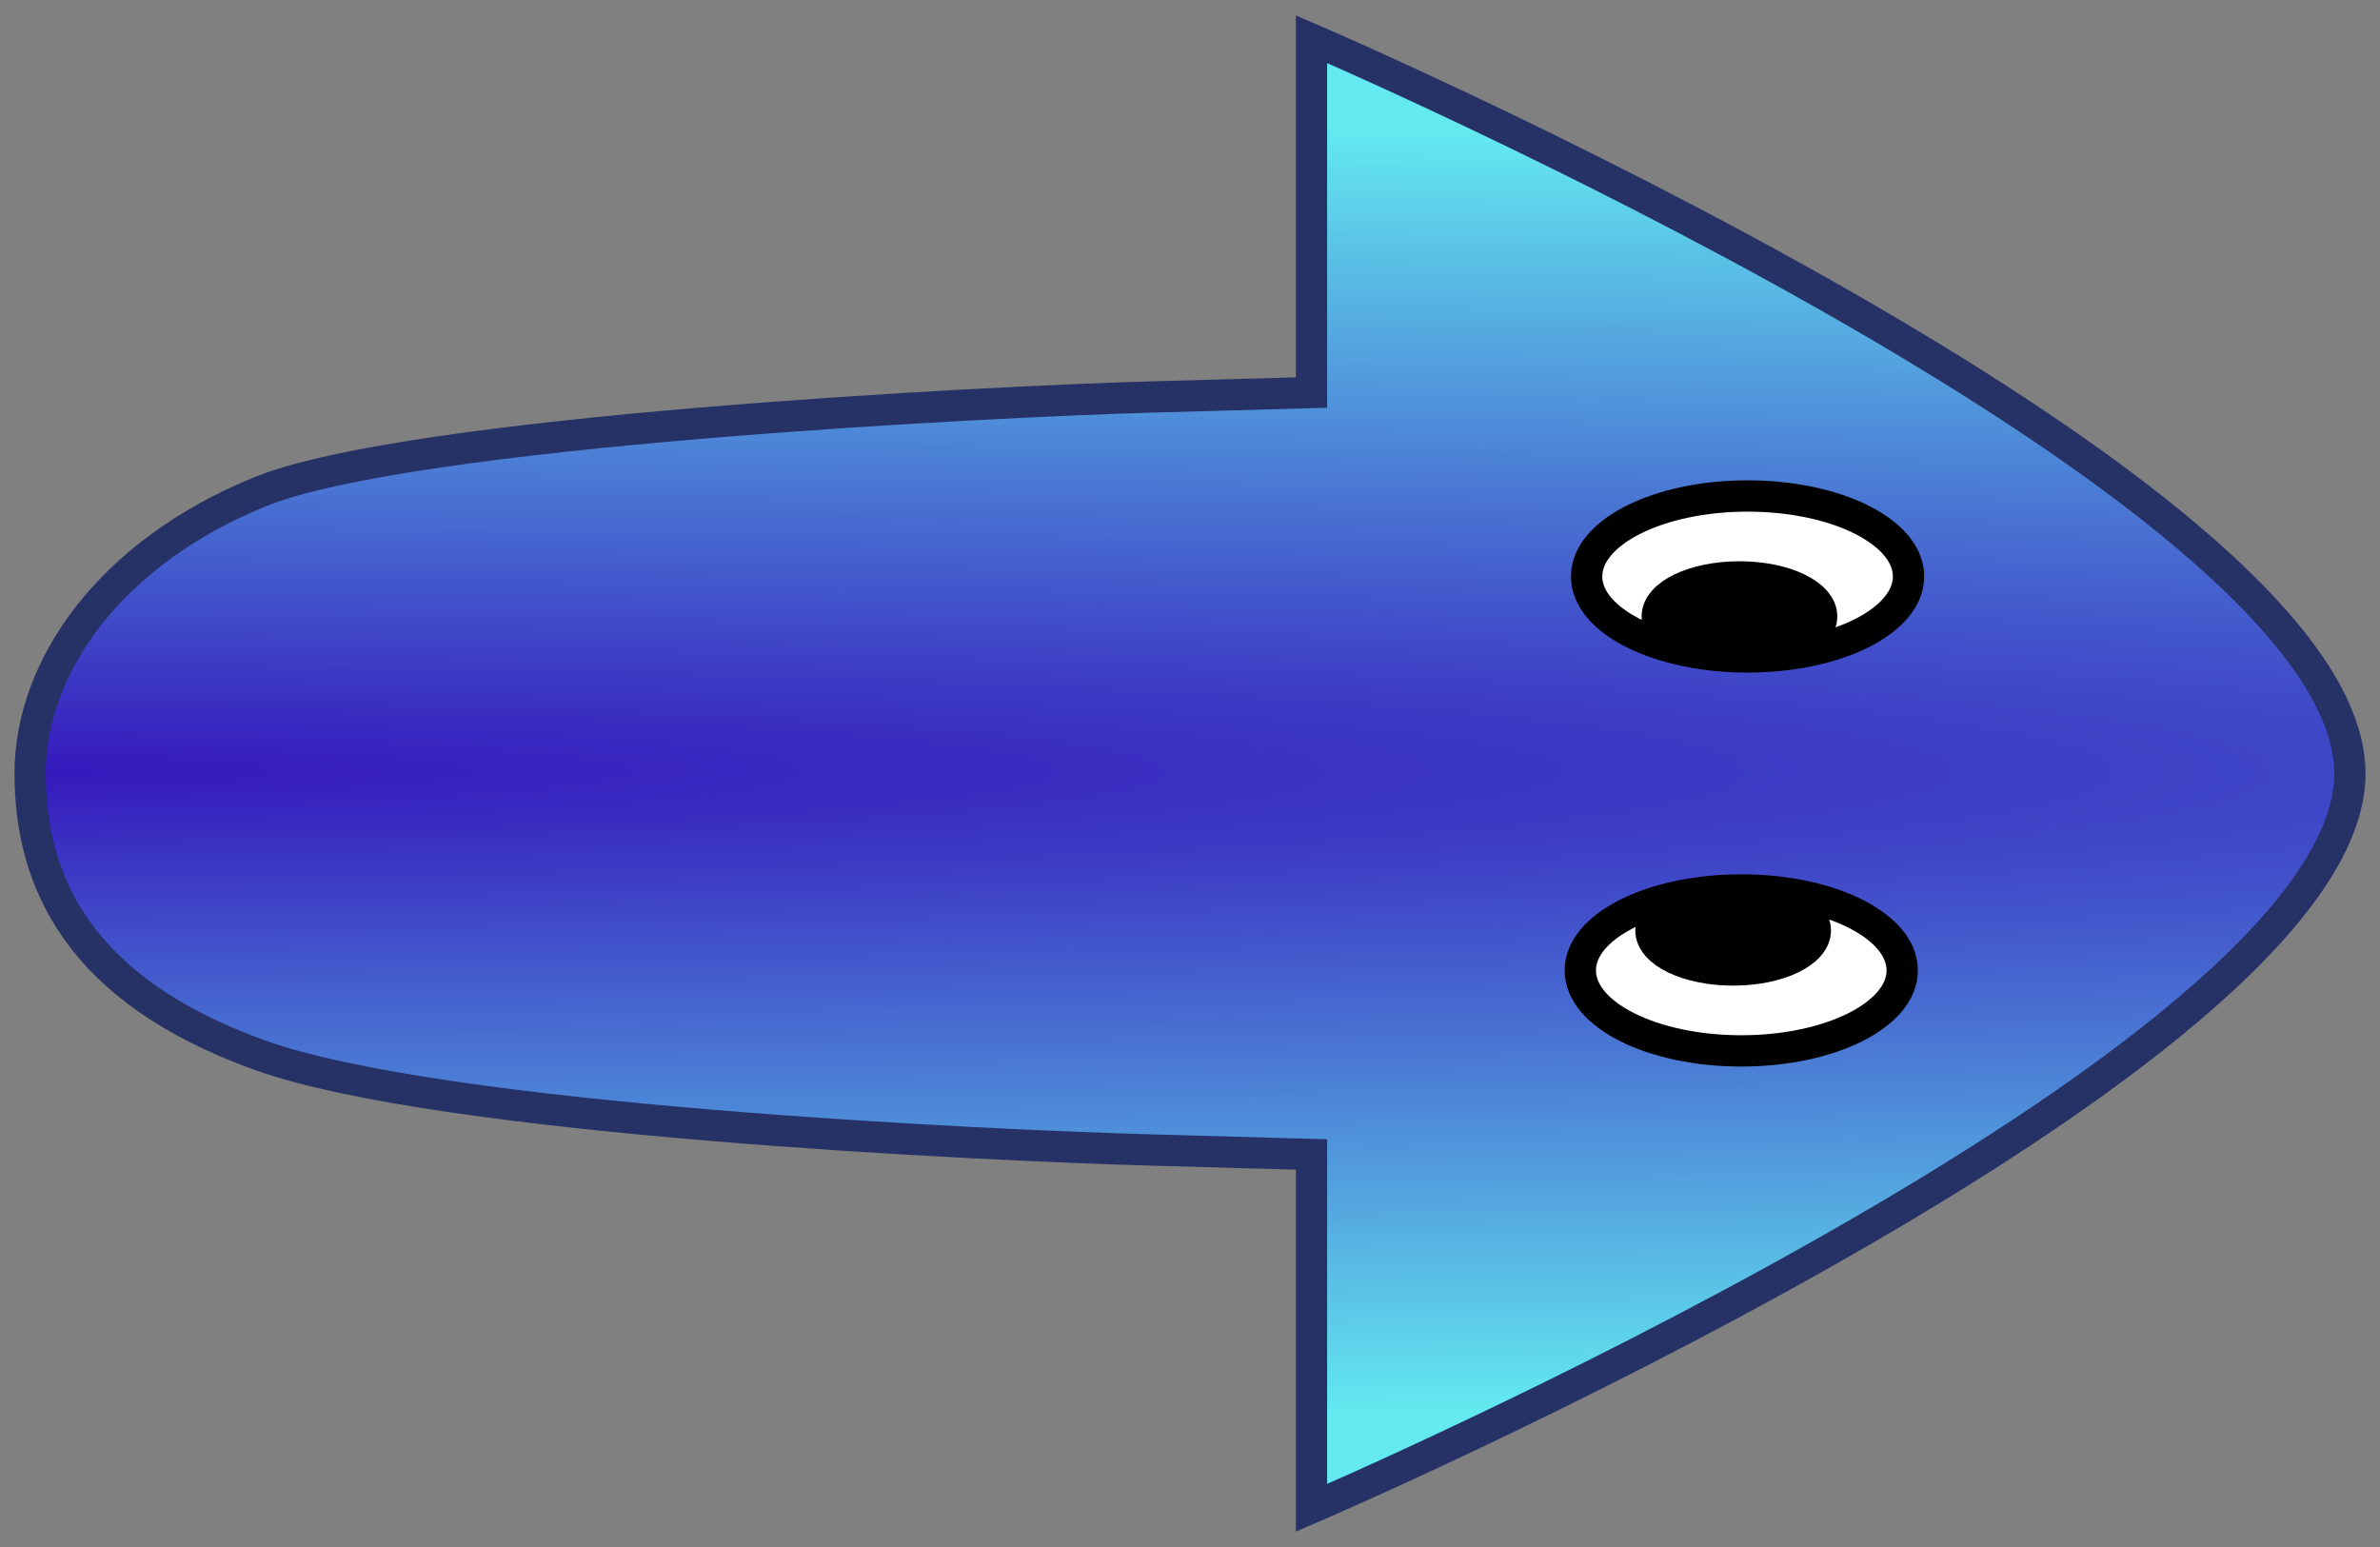 <?xml version="1.0" encoding="UTF-8" standalone="no"?>
<!-- Created with Inkscape (http://www.inkscape.org/) -->

<svg
   xmlns:dc="http://purl.org/dc/elements/1.1/"
   xmlns:cc="http://creativecommons.org/ns#"
   xmlns:rdf="http://www.w3.org/1999/02/22-rdf-syntax-ns#"
   xmlns:svg="http://www.w3.org/2000/svg"
   xmlns="http://www.w3.org/2000/svg"
   xmlns:sodipodi="http://sodipodi.sourceforge.net/DTD/sodipodi-0.dtd"
   xmlns:inkscape="http://www.inkscape.org/namespaces/inkscape"
   width="200"
   height="130"
   viewBox="0 0 200 130"
   id="svg2"
   version="1.1"
   inkscape:version="0.92.3 (2405546, 2018-03-11)"
   sodipodi:docname="ExplanarianNextArrow.svg">
  <rect x="0" y="0" width="200" height="130" fill="#808080" stroke="none"/>
  <sodipodi:namedview
     pagecolor="#ffffff"
     bordercolor="#666666"
     borderopacity="1"
     objecttolerance="10"
     gridtolerance="10"
     guidetolerance="10"
     inkscape:pageopacity="0"
     inkscape:pageshadow="2"
     inkscape:window-width="1837"
     inkscape:window-height="953"
     id="namedview28"
     showgrid="false"
     inkscape:zoom="1.18"
     inkscape:cx="437.56667"
     inkscape:cy="20.397468"
     inkscape:window-x="0"
     inkscape:window-y="0"
     inkscape:window-maximized="0"
     inkscape:current-layer="g25" />
  <defs
     id="defs7">
    <radialGradient
       id="a"
       cx="500"
       cy="627.71"
       r="242.35"
       gradientTransform="matrix(0,0.225,-3.819,0,2395.393,874.679)"
       gradientUnits="userSpaceOnUse"
       fx="500"
       fy="627.71">
      <stop
         stop-color="#bc7319"
         offset="0"
         id="stop2"
         style="stop-color:#3519bc;stop-opacity:1" />
      <stop
         stop-color="#f0d263"
         offset="1"
         id="stop4"
         style="stop-color:#63eaf0;stop-opacity:1" />
    </radialGradient>
  </defs>
  <g
     transform="translate(0 -922.36)"
     id="g25">
    <path
       d="m197.47 987.36c0-24.281-87.261-61.708-87.261-61.708v29.694l-13.563 0.379c-13.563 0.379-62.202 2.827-74.811 7.966-12.609 5.139-19.301 14.695-19.301 23.669 0 8.974 3.974 18.163 19.301 23.669 15.327 5.505 61.248 7.586 74.811 7.966l13.563 0.379v29.694s87.261-37.428 87.261-61.708z"
       fill="url(#a)"
       stroke="#73553d"
       stroke-width="2.628"
       id="path11"
       style="stroke:#263166;stroke-opacity:1;fill:url(#a)" />
    <g
       transform="matrix(0 .263 -.263 0 178.13 860.01)"
       stroke="#000"
       stroke-width="10"
       id="g17">
      <ellipse
         cx="547.14"
         cy="120.93"
         rx="25.714"
         ry="51.429"
         fill="#fff"
         id="ellipse13" />
      <ellipse
         cx="534.37"
         cy="123.53"
         rx="12.627"
         ry="26.264"
         id="ellipse15" />
    </g>
    <g
       transform="matrix(0 -.263 -.263 0 178.66 1114.7)"
       stroke="#000"
       stroke-width="10"
       id="g23">
      <ellipse
         cx="547.14"
         cy="120.93"
         rx="25.714"
         ry="51.429"
         fill="#fff"
         id="ellipse19" />
      <ellipse
         cx="534.37"
         cy="123.53"
         rx="12.627"
         ry="26.264"
         id="ellipse21" />
    </g>
  </g>
</svg>
